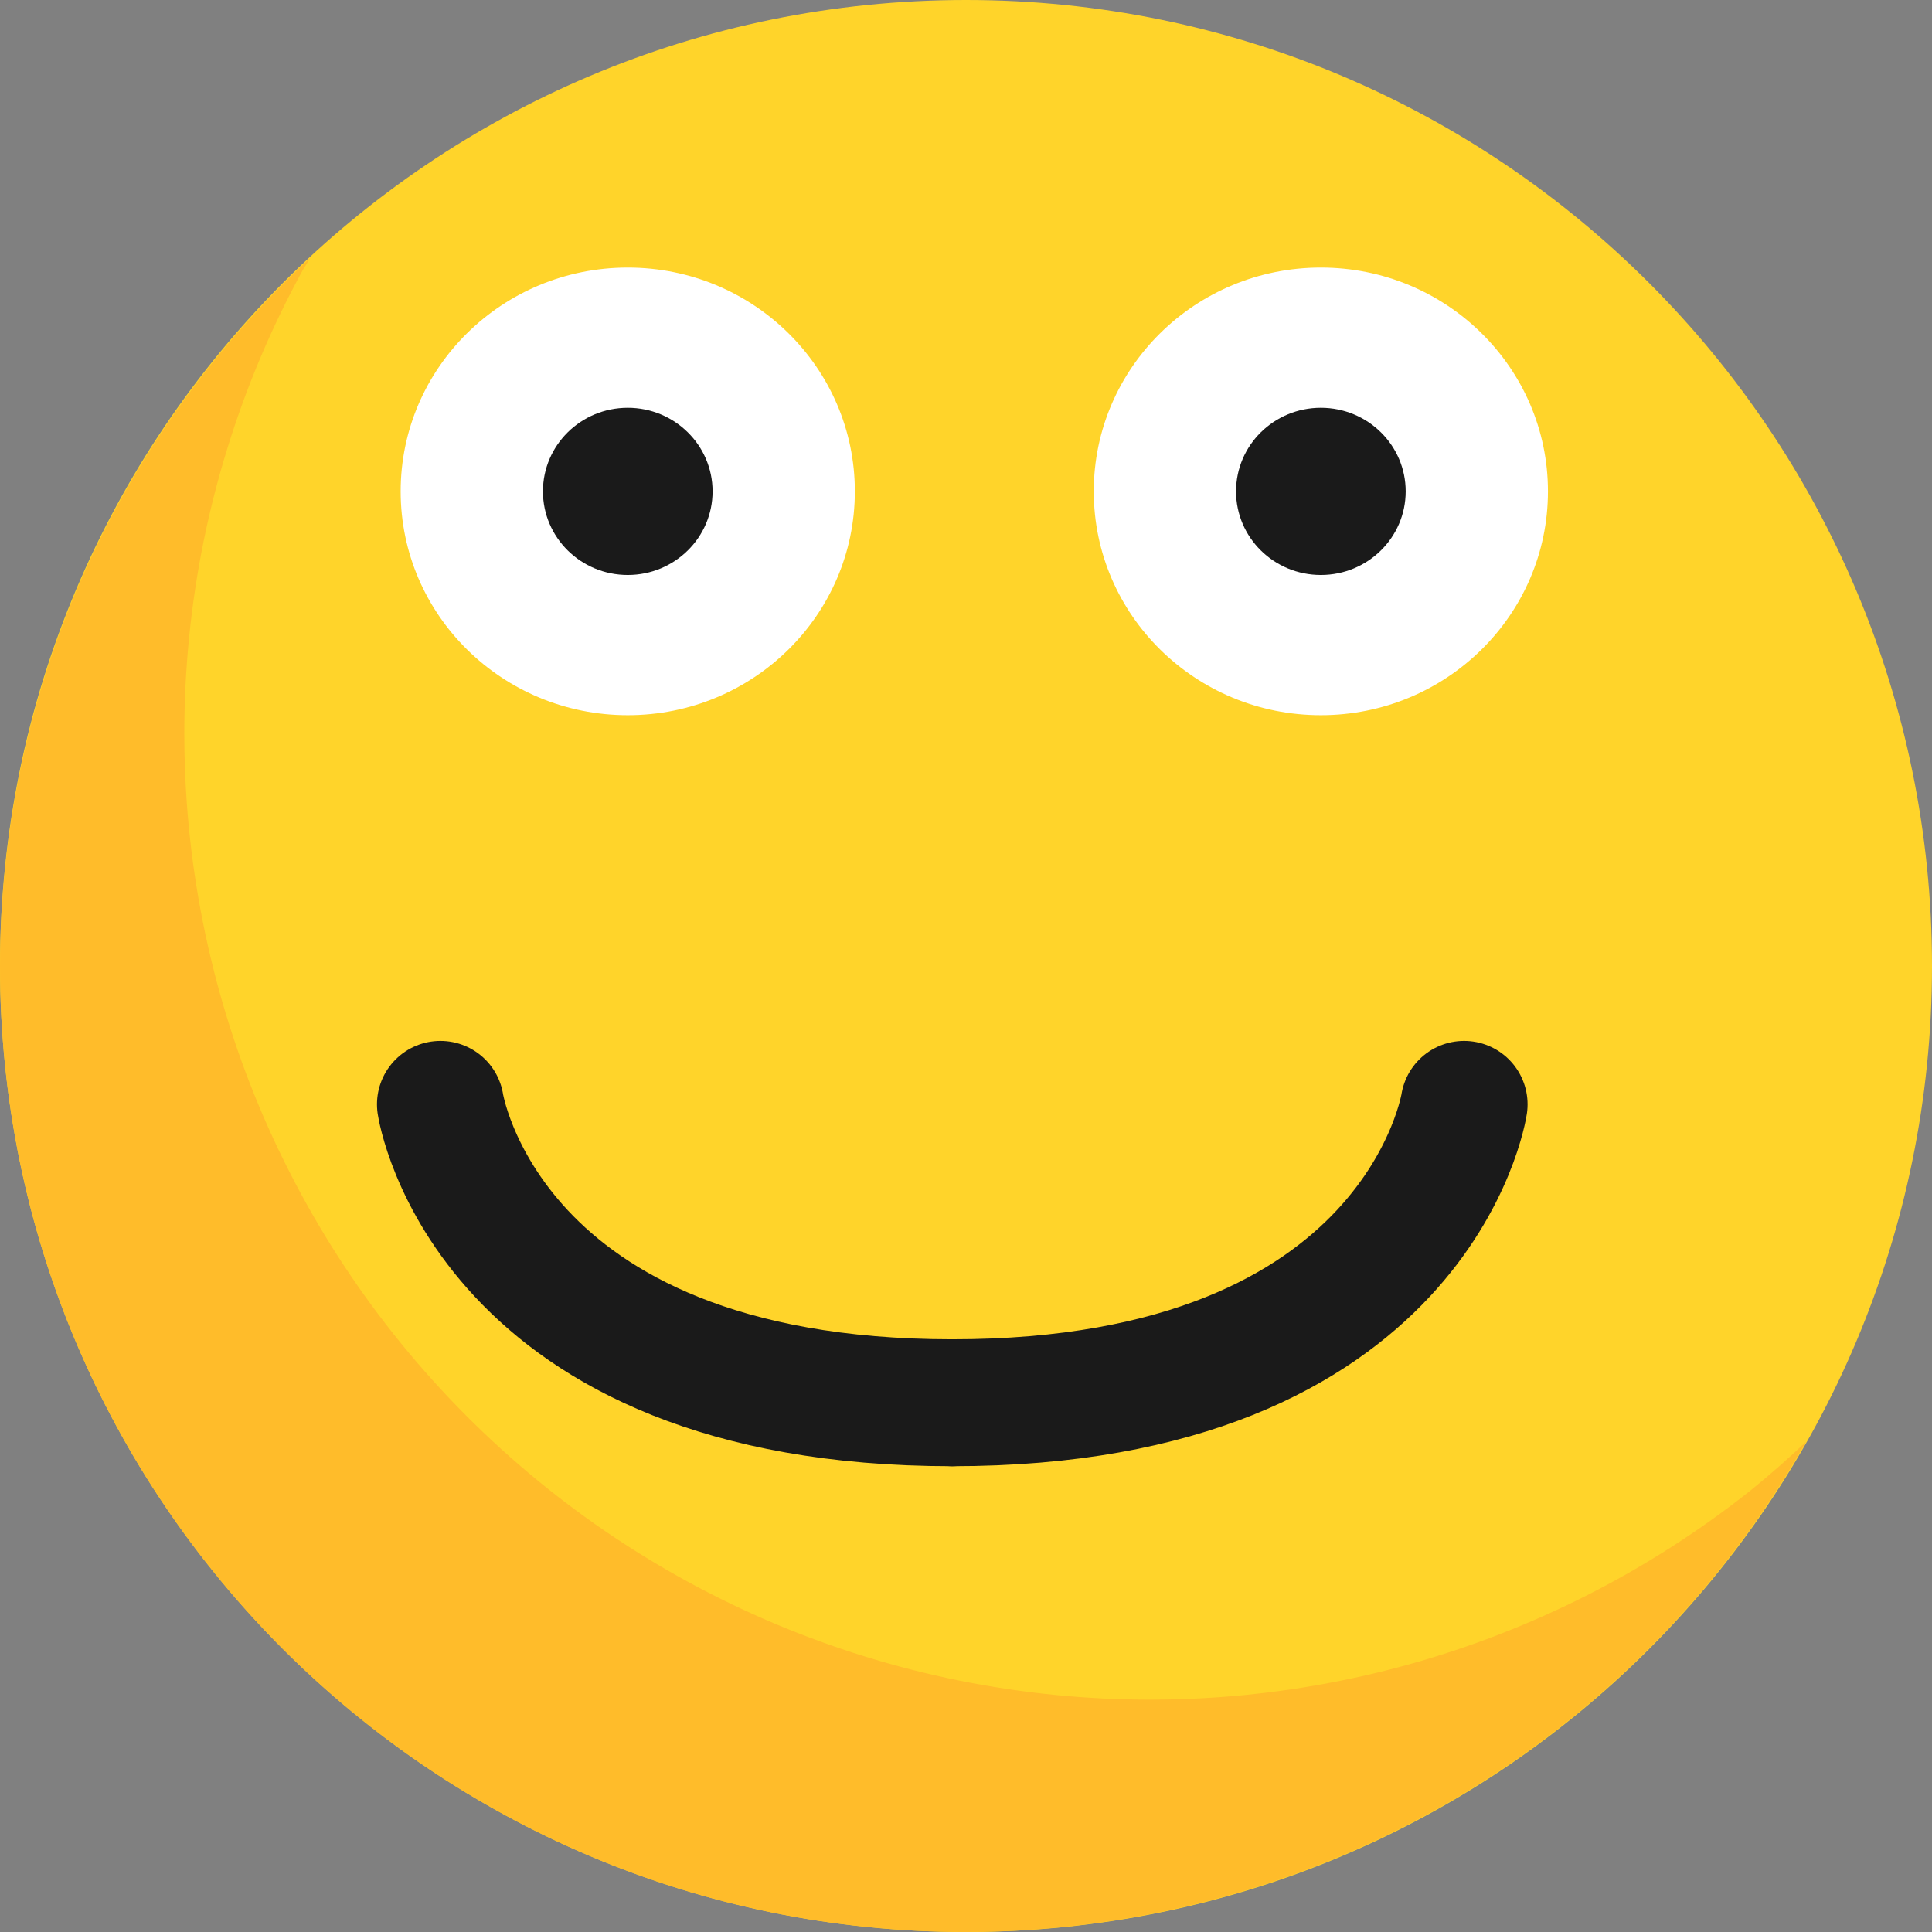 <svg width="152" height="152" xmlns="http://www.w3.org/2000/svg" xmlns:xlink="http://www.w3.org/1999/xlink" overflow="hidden"><rect width="100%" height="100%" fill="#808080" stroke="none"/><defs><clipPath id="clip0"><rect x="609" y="329" width="152" height="152"/></clipPath></defs><g clip-path="url(#clip0)" transform="translate(-609 -329)"><path d="M761 405C761 446.974 726.974 481 685 481 643.026 481 609 446.973 609 405 609 363.026 643.026 329 685 329 726.974 329 761 363.026 761 405Z" fill="#FFD42A"/><path d="M633.413 349.286C617.874 363.649 609.028 383.839 609.001 404.999 609.001 446.972 643.027 480.998 685.001 480.998 712.367 480.979 737.609 466.249 751.088 442.433 749.688 443.76 748.237 445.034 746.739 446.251 744.755 447.825 742.694 449.299 740.562 450.668 738.429 452.038 736.229 453.301 733.97 454.451 731.713 455.6 729.399 456.635 727.037 457.552 724.677 458.471 722.272 459.272 719.831 459.951 717.389 460.628 714.914 461.183 712.416 461.614 709.918 462.044 707.401 462.35 704.873 462.53 703.085 462.657 701.293 462.72 699.5 462.72 696.967 462.72 694.435 462.593 691.914 462.34 689.392 462.087 686.885 461.708 684.401 461.204 681.917 460.7 679.46 460.072 677.039 459.322 674.618 458.573 672.235 457.705 669.901 456.719 667.567 455.731 665.284 454.628 663.061 453.413 660.838 452.199 658.677 450.874 656.586 449.444 654.495 448.013 652.478 446.479 650.54 444.846 648.602 443.214 646.747 441.486 644.982 439.669 643.216 437.85 641.541 435.945 639.965 433.959 638.391 431.975 636.917 429.914 635.548 427.782 634.179 425.649 632.918 423.449 631.77 421.19 630.619 418.933 629.583 416.619 628.664 414.257 627.746 411.895 626.947 409.488 626.27 407.046 625.593 404.605 625.038 402.132 624.607 399.635 624.176 397.138 623.87 394.621 623.691 392.093 623.564 390.304 623.501 388.512 623.501 386.72 623.501 384.185 623.628 381.651 623.881 379.129 624.133 376.608 624.51 374.103 625.012 371.62 625.516 369.136 626.144 366.68 626.894 364.259 627.642 361.837 628.511 359.455 629.498 357.121 630.485 354.787 631.588 352.504 632.803 350.28 633.004 349.947 633.207 349.616 633.413 349.286Z" fill="#FFBC2A"/><path d="M643.651 415.886C643.651 415.886 647.209 439.361 683.92 439.361" stroke="#1A1A1A" stroke-width="9.985" stroke-linecap="round" stroke-linejoin="round" fill="none"/><path d="M724.189 415.886C724.189 415.886 720.631 439.361 683.92 439.361" stroke="#1A1A1A" stroke-width="9.985" stroke-linecap="round" stroke-linejoin="round" fill="none"/><path d="M730.785 367.659C730.785 377.384 722.786 385.268 712.919 385.268 703.051 385.268 695.052 377.384 695.052 367.659 695.052 357.935 703.051 350.051 712.919 350.051 722.786 350.051 730.785 357.935 730.785 367.659Z" fill="#FFFFFF"/><path d="M676.255 367.659C676.255 377.384 668.256 385.268 658.389 385.268 648.521 385.268 640.522 377.384 640.522 367.659 640.522 357.935 648.522 350.051 658.389 350.051 668.256 350.051 676.255 357.935 676.255 367.659Z" fill="#FFFFFF"/><path d="M665.062 367.659C665.062 371.292 662.074 374.236 658.389 374.236 654.703 374.236 651.716 371.292 651.716 367.659 651.716 364.027 654.703 361.083 658.389 361.083 662.074 361.083 665.062 364.027 665.062 367.659Z" fill="#1A1A1A"/><path d="M719.592 367.659C719.592 371.292 716.604 374.236 712.919 374.236 709.233 374.236 706.246 371.292 706.246 367.659 706.246 364.027 709.233 361.083 712.919 361.083 716.604 361.083 719.592 364.027 719.592 367.659Z" fill="#1A1A1A"/></g></svg>